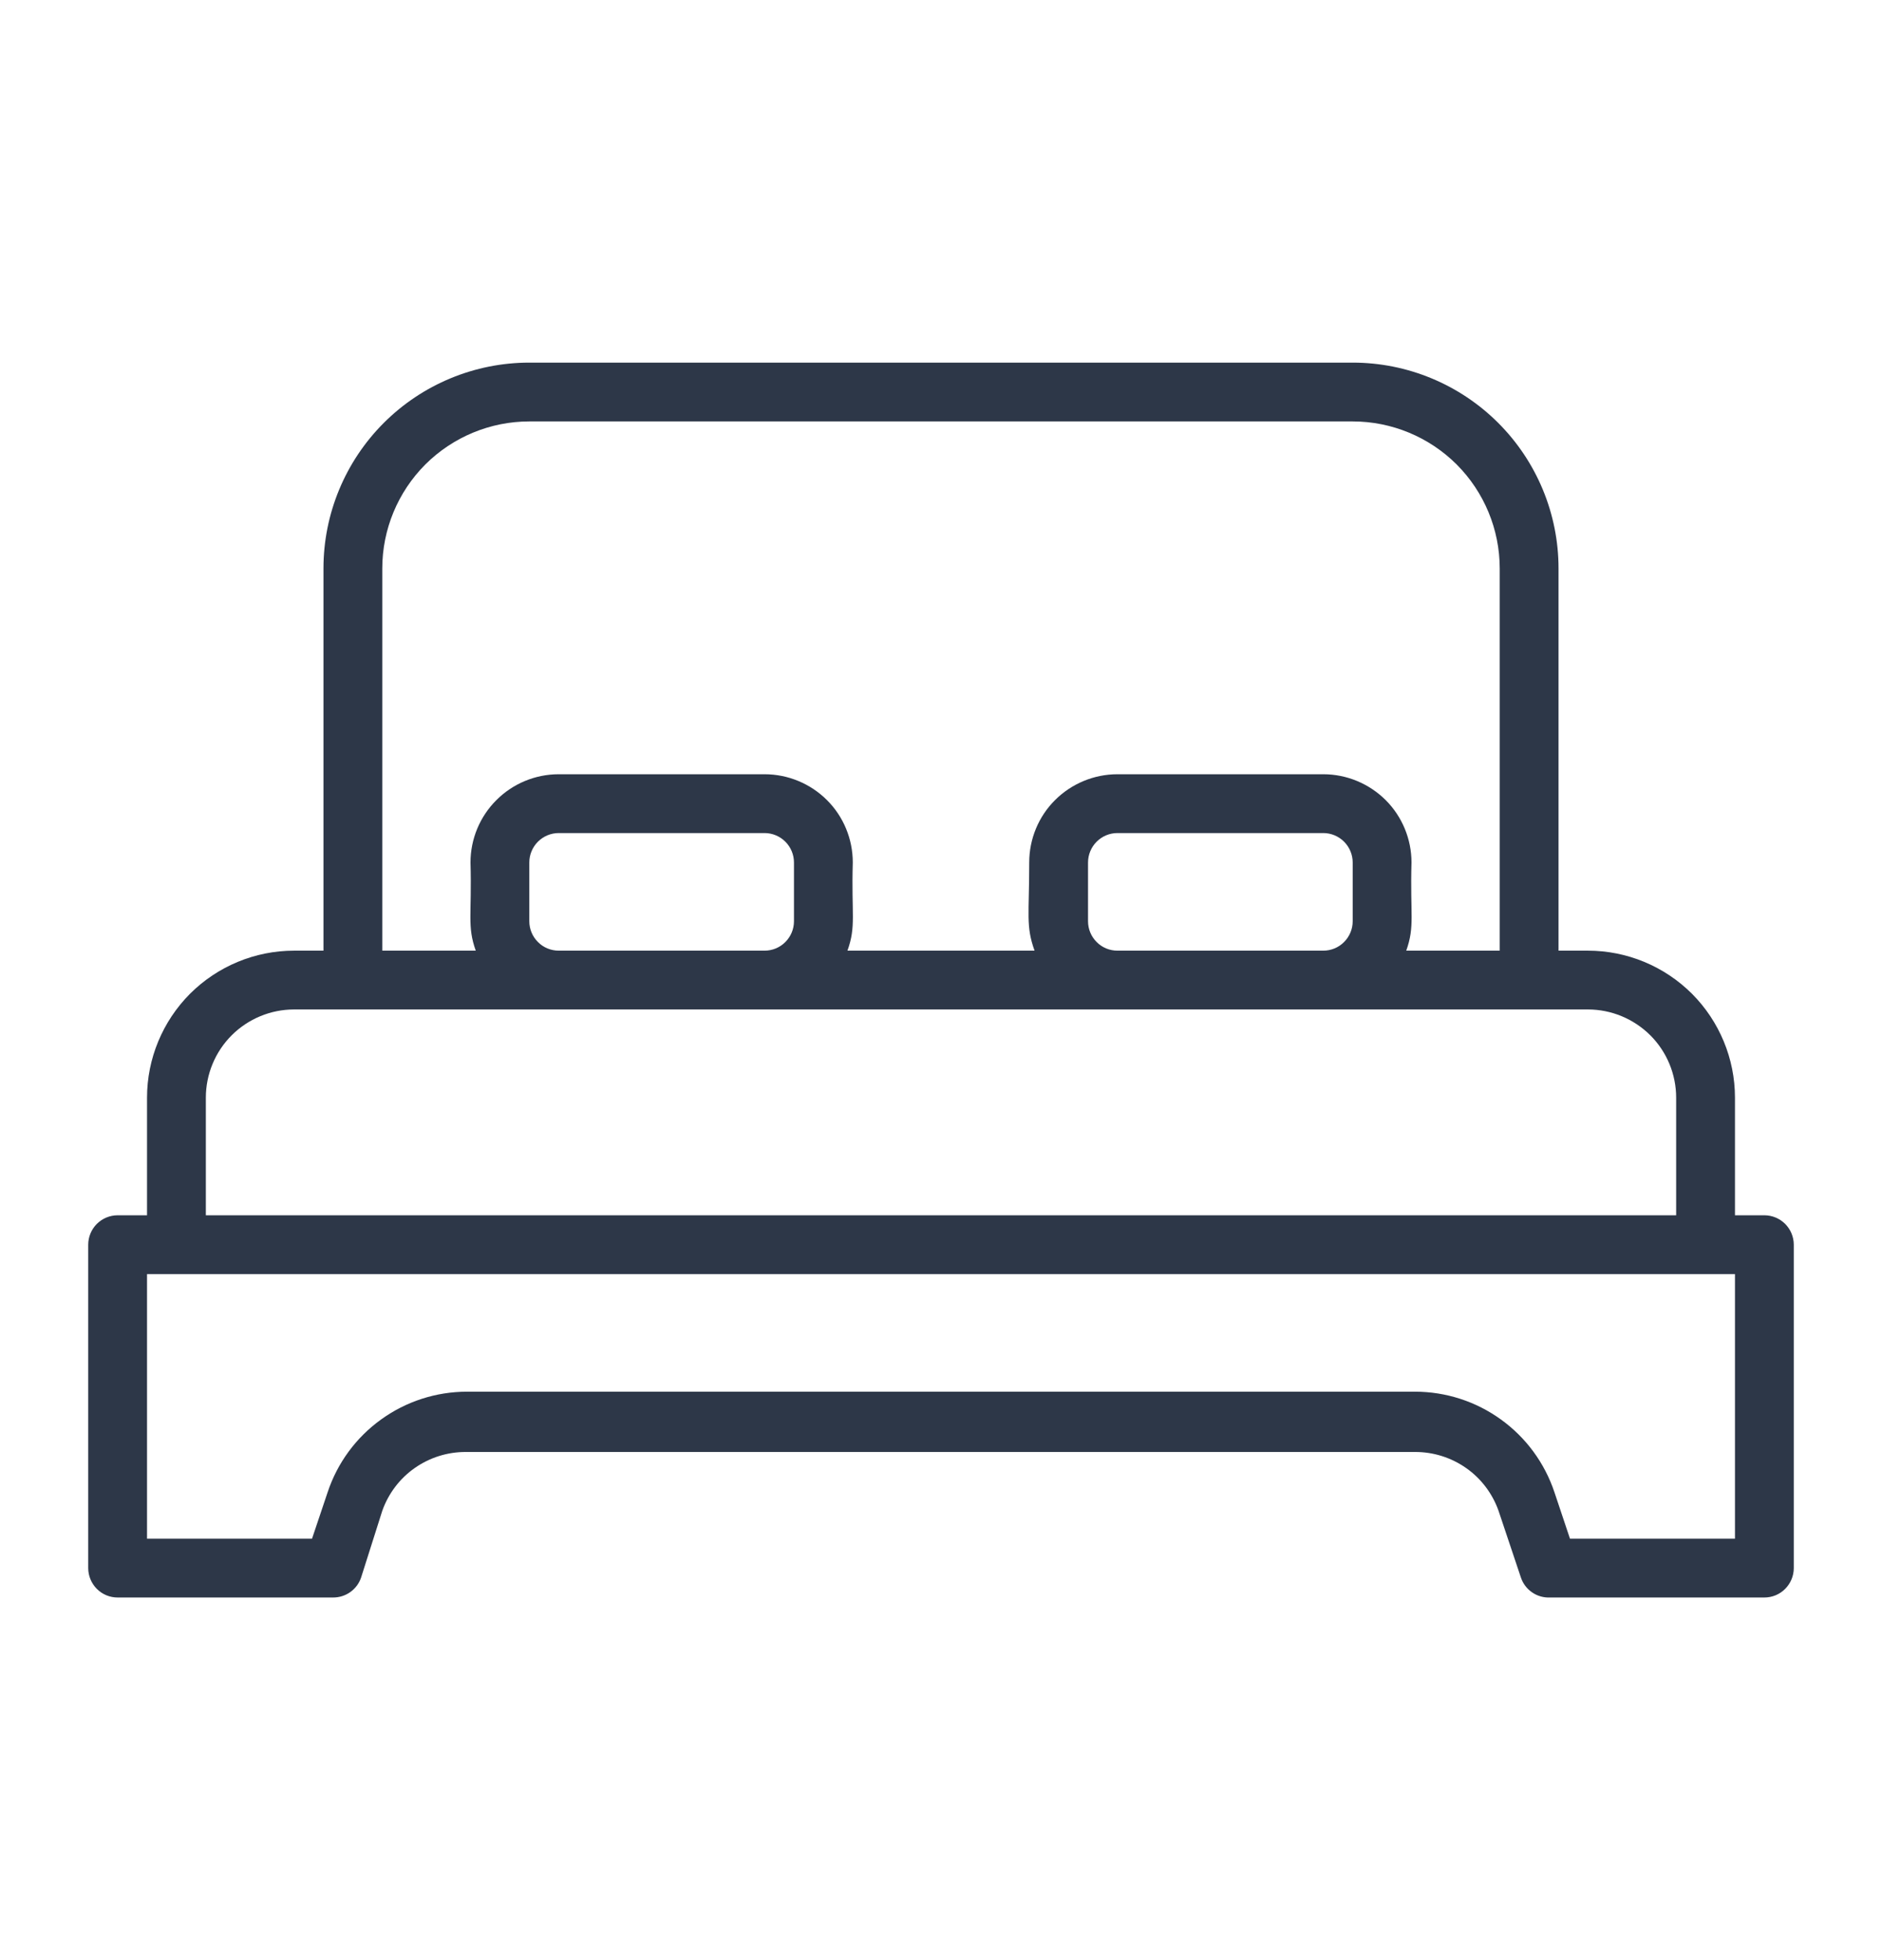 <svg width="24" height="25" viewBox="0 0 24 25" fill="none" xmlns="http://www.w3.org/2000/svg">
<path d="M22.5 15.5H22.125V14C22.125 13.503 21.927 13.026 21.576 12.674C21.224 12.323 20.747 12.125 20.25 12.125H19.875V7.25C19.875 6.554 19.598 5.886 19.106 5.394C18.614 4.902 17.946 4.625 17.25 4.625H6.75C6.054 4.625 5.386 4.902 4.894 5.394C4.402 5.886 4.125 6.554 4.125 7.25V12.125H3.75C3.253 12.125 2.776 12.323 2.424 12.674C2.073 13.026 1.875 13.503 1.875 14V15.5H1.5C1.401 15.5 1.305 15.54 1.235 15.61C1.165 15.68 1.125 15.776 1.125 15.875V20C1.125 20.099 1.165 20.195 1.235 20.265C1.305 20.336 1.401 20.375 1.5 20.375H4.249C4.327 20.375 4.404 20.351 4.468 20.305C4.532 20.259 4.58 20.195 4.605 20.12L4.875 19.269C4.953 19.049 5.097 18.858 5.288 18.724C5.479 18.59 5.707 18.518 5.94 18.519H18.045C18.278 18.518 18.506 18.59 18.697 18.724C18.888 18.858 19.032 19.049 19.11 19.269L19.395 20.12C19.421 20.198 19.472 20.265 19.54 20.311C19.607 20.357 19.688 20.379 19.77 20.375H22.5C22.599 20.375 22.695 20.336 22.765 20.265C22.835 20.195 22.875 20.099 22.875 20V15.875C22.875 15.776 22.835 15.68 22.765 15.61C22.695 15.54 22.599 15.5 22.5 15.5ZM4.875 7.25C4.875 6.753 5.073 6.276 5.424 5.924C5.776 5.573 6.253 5.375 6.75 5.375H17.25C17.747 5.375 18.224 5.573 18.576 5.924C18.927 6.276 19.125 6.753 19.125 7.25V12.125H17.933C18.045 11.81 17.981 11.671 18 11C18 10.702 17.881 10.415 17.671 10.205C17.459 9.994 17.173 9.875 16.875 9.875H14.25C13.952 9.875 13.665 9.994 13.454 10.205C13.243 10.415 13.125 10.702 13.125 11C13.125 11.671 13.08 11.81 13.193 12.125H10.807C10.92 11.81 10.856 11.671 10.875 11C10.875 10.702 10.757 10.415 10.546 10.205C10.335 9.994 10.048 9.875 9.75 9.875H7.125C6.827 9.875 6.54 9.994 6.33 10.205C6.119 10.415 6 10.702 6 11C6.019 11.671 5.955 11.81 6.067 12.125H4.875V7.25ZM13.875 11.75V11C13.875 10.901 13.915 10.805 13.985 10.735C14.055 10.665 14.15 10.625 14.25 10.625H16.875C16.974 10.625 17.07 10.665 17.14 10.735C17.21 10.805 17.25 10.901 17.25 11V11.75C17.25 11.85 17.21 11.945 17.14 12.015C17.07 12.086 16.974 12.125 16.875 12.125H14.25C14.15 12.125 14.055 12.086 13.985 12.015C13.915 11.945 13.875 11.85 13.875 11.75ZM6.75 11.75V11C6.75 10.901 6.79 10.805 6.86 10.735C6.93 10.665 7.026 10.625 7.125 10.625H9.75C9.849 10.625 9.945 10.665 10.015 10.735C10.085 10.805 10.125 10.901 10.125 11V11.75C10.125 11.85 10.085 11.945 10.015 12.015C9.945 12.086 9.849 12.125 9.75 12.125H7.125C7.026 12.125 6.93 12.086 6.86 12.015C6.79 11.945 6.75 11.85 6.75 11.75ZM2.625 14C2.625 13.702 2.744 13.415 2.954 13.205C3.165 12.994 3.452 12.875 3.75 12.875H20.25C20.548 12.875 20.834 12.994 21.046 13.205C21.256 13.415 21.375 13.702 21.375 14V15.5H2.625V14ZM22.125 19.625H20.021L19.823 19.033C19.698 18.659 19.46 18.335 19.141 18.105C18.822 17.874 18.438 17.75 18.045 17.75H5.955C5.562 17.75 5.178 17.874 4.859 18.105C4.54 18.335 4.302 18.659 4.178 19.033L3.979 19.625H1.875V16.25H22.125V19.625Z" fill="#2D3748"/>
</svg>
